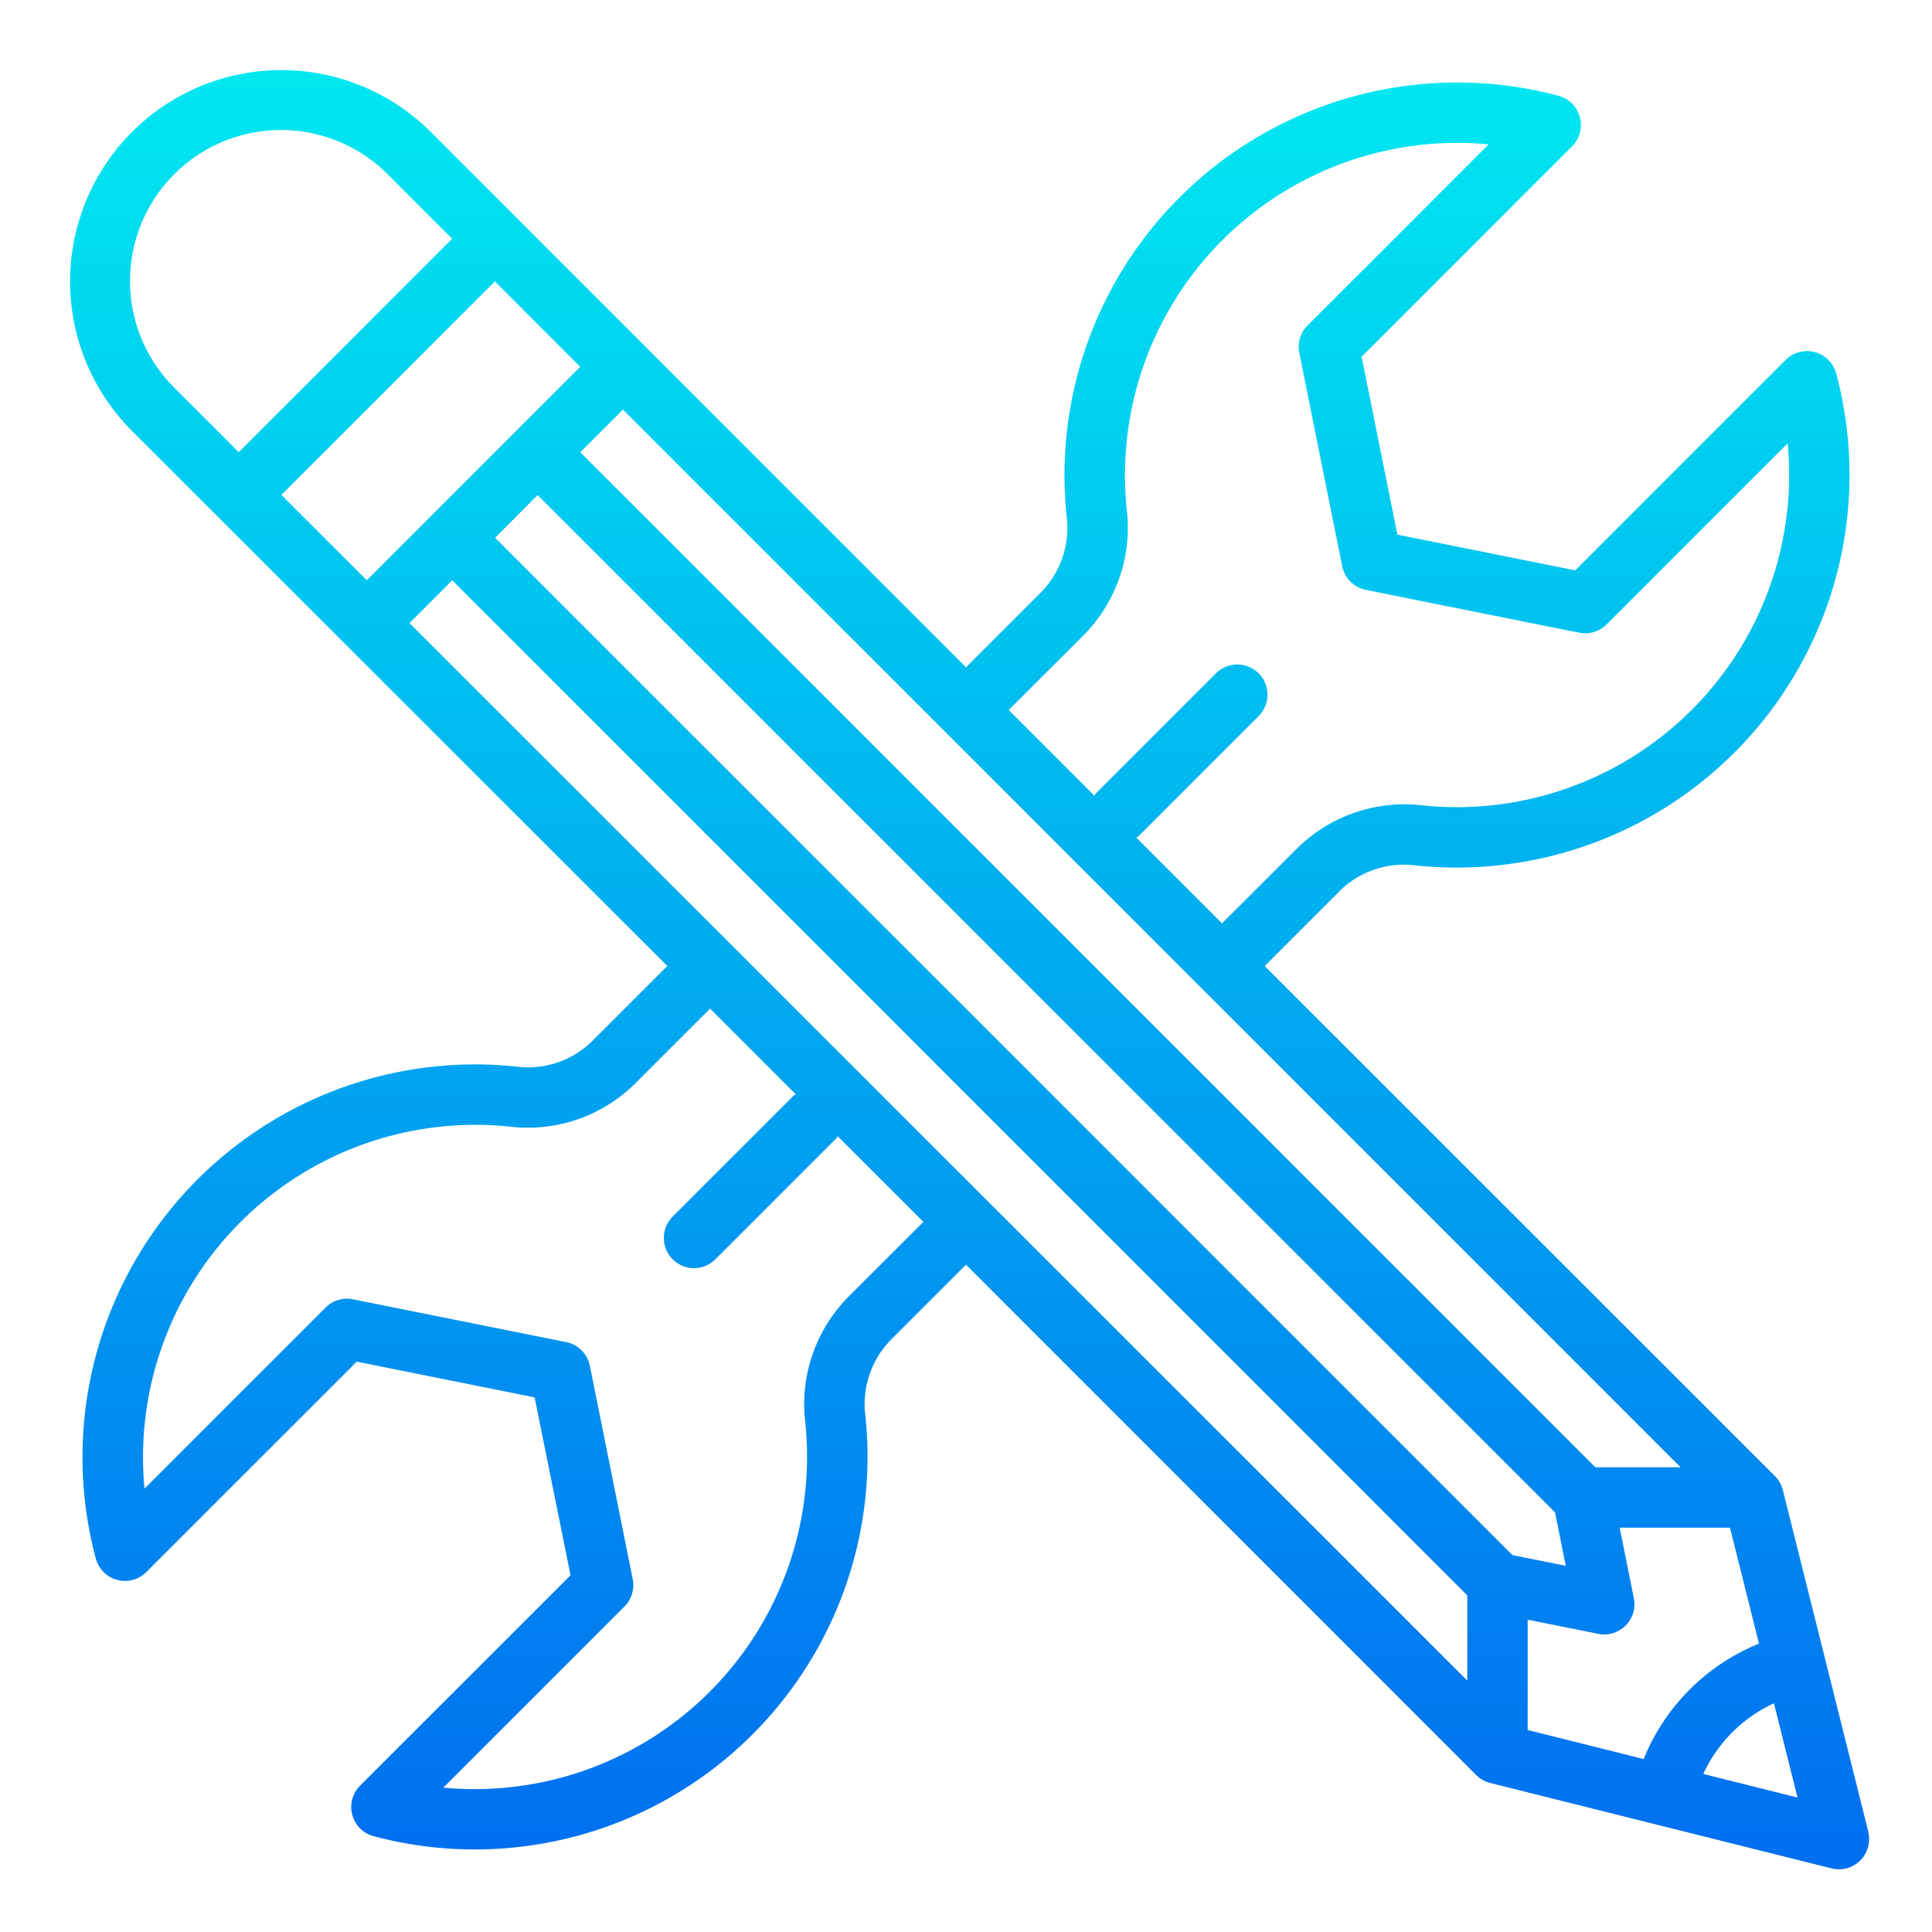 <svg height="512" viewBox="0 0 64 64" width="512" xmlns="http://www.w3.org/2000/svg" xmlns:xlink="http://www.w3.org/1999/xlink"><linearGradient id="New_Gradient_Swatch_3" gradientUnits="userSpaceOnUse" x1="32.121" x2="32.121" y1="62.586" y2="2.614"><stop offset="0" stop-color="#006df0"/><stop offset="1" stop-color="#00e7f0"/></linearGradient><path d="m61.89 60.677-2.83-11.31a1 1 0 0 0 -.26-.467l-16.906-16.9 2.423-2.423a3.045 3.045 0 0 1 2.459-.923 13.009 13.009 0 0 0 14.05-16.283 1 1 0 0 0 -1.673-.448l-6.971 6.971-5.892-1.184-1.185-5.892 6.972-6.971a1 1 0 0 0 -.448-1.673 13.009 13.009 0 0 0 -16.282 14.051 3.047 3.047 0 0 1 -.924 2.458l-2.423 2.423-17.728-17.733a7 7 0 1 0 -9.9 9.9l17.733 17.727-2.422 2.422a3.029 3.029 0 0 1 -2.459.923 13.009 13.009 0 0 0 -14.05 16.284 1 1 0 0 0 1.673.448l6.971-6.971 5.892 1.184 1.19 5.892-6.972 6.971a1 1 0 0 0 .448 1.673 13.009 13.009 0 0 0 16.277-14.051 3.047 3.047 0 0 1 .924-2.458l2.423-2.423 16.9 16.906a1 1 0 0 0 .464.263l11.31 2.83a1.01 1.01 0 0 0 .243.03 1 1 0 0 0 .97-1.243zm-7.441-2.407-3.843-.962v-3.653l2.34.468a1 1 0 0 0 1.177-1.177l-.469-2.34h3.654l.961 3.842a6.926 6.926 0 0 0 -3.82 3.822zm-2.936-8.17.354 1.768-1.767-.354-33.7-33.7 1.409-1.414zm-15.676-29a5.057 5.057 0 0 0 1.5-4.1 11.011 11.011 0 0 1 11.977-12.218l-6 6a1 1 0 0 0 -.273.905l1.421 7.069a1 1 0 0 0 .783.784l7.069 1.419a1 1 0 0 0 .905-.273l6-6a11.011 11.011 0 0 1 -12.214 11.981 5.061 5.061 0 0 0 -4.1 1.5l-2.425 2.419-2.837-2.837c.02-.017.045-.023.064-.042l4-4a1 1 0 0 0 -1.414-1.414l-4 4c-.019.019-.025.044-.042.064l-2.837-2.837zm-15.2-7.533 35.035 35.039h-2.823l-33.626-33.625zm-14.85-.709a5 5 0 1 1 7.071-7.071l2.121 2.121-7.071 7.071zm3.535 3.536 7.072-7.072 2.828 2.829-7.072 7.071zm18.841 26.506a5.057 5.057 0 0 0 -1.5 4.1 11.011 11.011 0 0 1 -11.977 12.218l6-6a1 1 0 0 0 .274-.905l-1.42-7.07a1 1 0 0 0 -.783-.784l-7.07-1.419a1 1 0 0 0 -.9.273l-6 6a11.011 11.011 0 0 1 12.213-11.98 5.047 5.047 0 0 0 4.1-1.5l2.423-2.423 2.836 2.837c-.019.017-.044.023-.063.042l-4 4a1 1 0 1 0 1.414 1.414l4-4c.019-.019.025-.044.042-.063l2.837 2.836zm-14.599-22.26 1.417-1.417 33.625 33.626v2.823zm42.86 38.124a4.779 4.779 0 0 1 2.34-2.34l.781 3.121z" fill="url(#New_Gradient_Swatch_3)"/></svg>